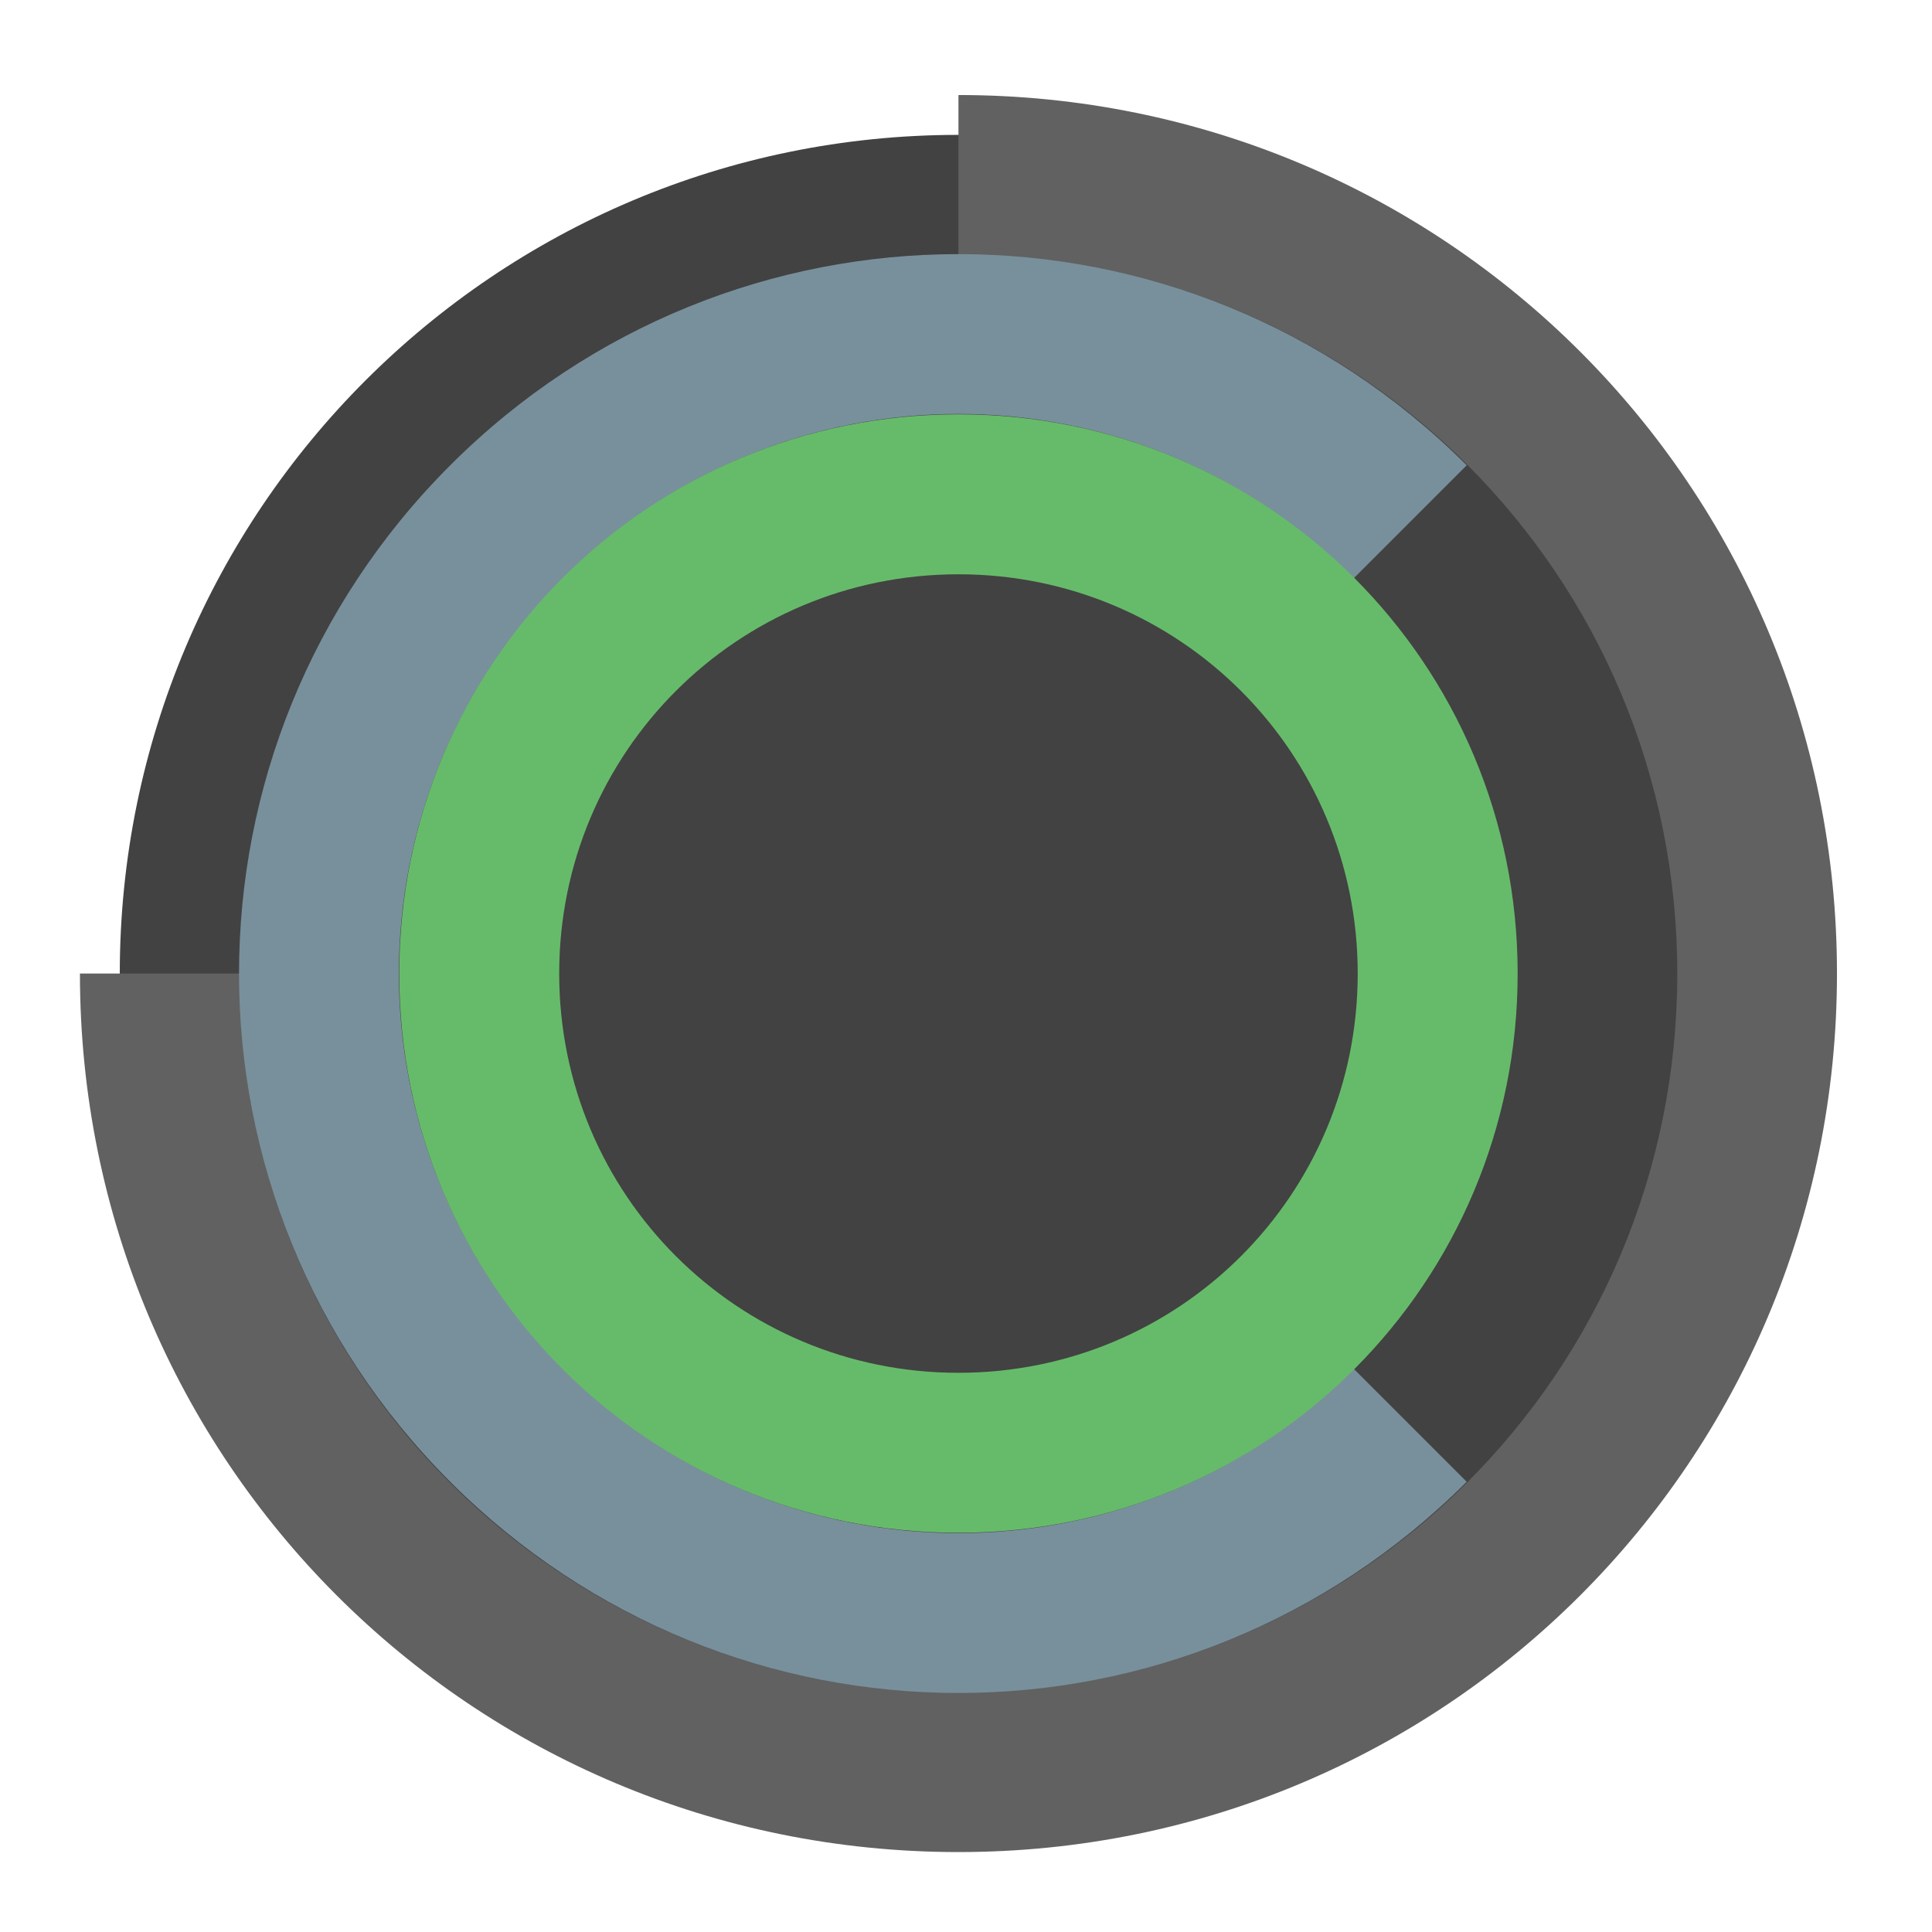 <?xml version="1.0" encoding="UTF-8"?>
<svg xmlns="http://www.w3.org/2000/svg" xmlns:xlink="http://www.w3.org/1999/xlink" width="32px" height="32px" viewBox="0 0 32 32" version="1.1">
<g id="surface1">
<path style=" stroke:none;fill-rule:nonzero;fill:rgb(25.882%,25.882%,25.882%);fill-opacity:1;" d="M 15.875 2.234 C 23.547 2.234 29.766 8.453 29.766 16.125 C 29.766 23.797 23.547 30.016 15.875 30.016 C 8.203 30.016 1.984 23.797 1.984 16.125 C 1.984 8.453 8.203 2.234 15.875 2.234 Z M 15.875 2.234 "/>
<path style=" stroke:none;fill-rule:nonzero;fill:rgb(38.039%,38.039%,38.039%);fill-opacity:1;" d="M 15.875 1.574 L 15.875 4.219 C 22.473 4.219 27.781 9.527 27.781 16.125 C 27.781 22.723 22.473 28.031 15.875 28.031 C 9.277 28.031 3.969 22.723 3.969 16.125 L 1.324 16.125 C 1.324 24.188 7.812 30.676 15.875 30.676 C 23.938 30.676 30.426 24.188 30.426 16.125 C 30.426 8.062 23.938 1.574 15.875 1.574 Z M 15.875 1.574 "/>
<path style=" stroke:none;fill-rule:nonzero;fill:rgb(47.059%,56.471%,61.176%);fill-opacity:1;" d="M 24.293 7.707 C 19.629 3.043 12.121 3.043 7.457 7.707 C 2.793 12.371 2.793 19.879 7.457 24.543 C 12.121 29.207 19.629 29.207 24.293 24.543 L 22.422 22.672 C 18.797 26.301 12.953 26.301 9.328 22.672 C 5.699 19.047 5.699 13.203 9.328 9.578 C 12.953 5.949 18.797 5.949 22.422 9.578 Z M 24.293 7.707 "/>
<path style=" stroke:none;fill-rule:nonzero;fill:rgb(40%,73.333%,41.569%);fill-opacity:1;" d="M 15.875 6.863 C 10.746 6.863 6.613 10.996 6.613 16.125 C 6.613 21.254 10.746 25.387 15.875 25.387 C 21.004 25.387 25.137 21.254 25.137 16.125 C 25.137 10.996 21.004 6.863 15.875 6.863 Z M 15.875 9.512 C 19.539 9.512 22.488 12.461 22.488 16.125 C 22.488 19.789 19.539 22.738 15.875 22.738 C 12.211 22.738 9.262 19.789 9.262 16.125 C 9.262 12.461 12.211 9.512 15.875 9.512 Z M 15.875 9.512 "/>
</g>
</svg>
